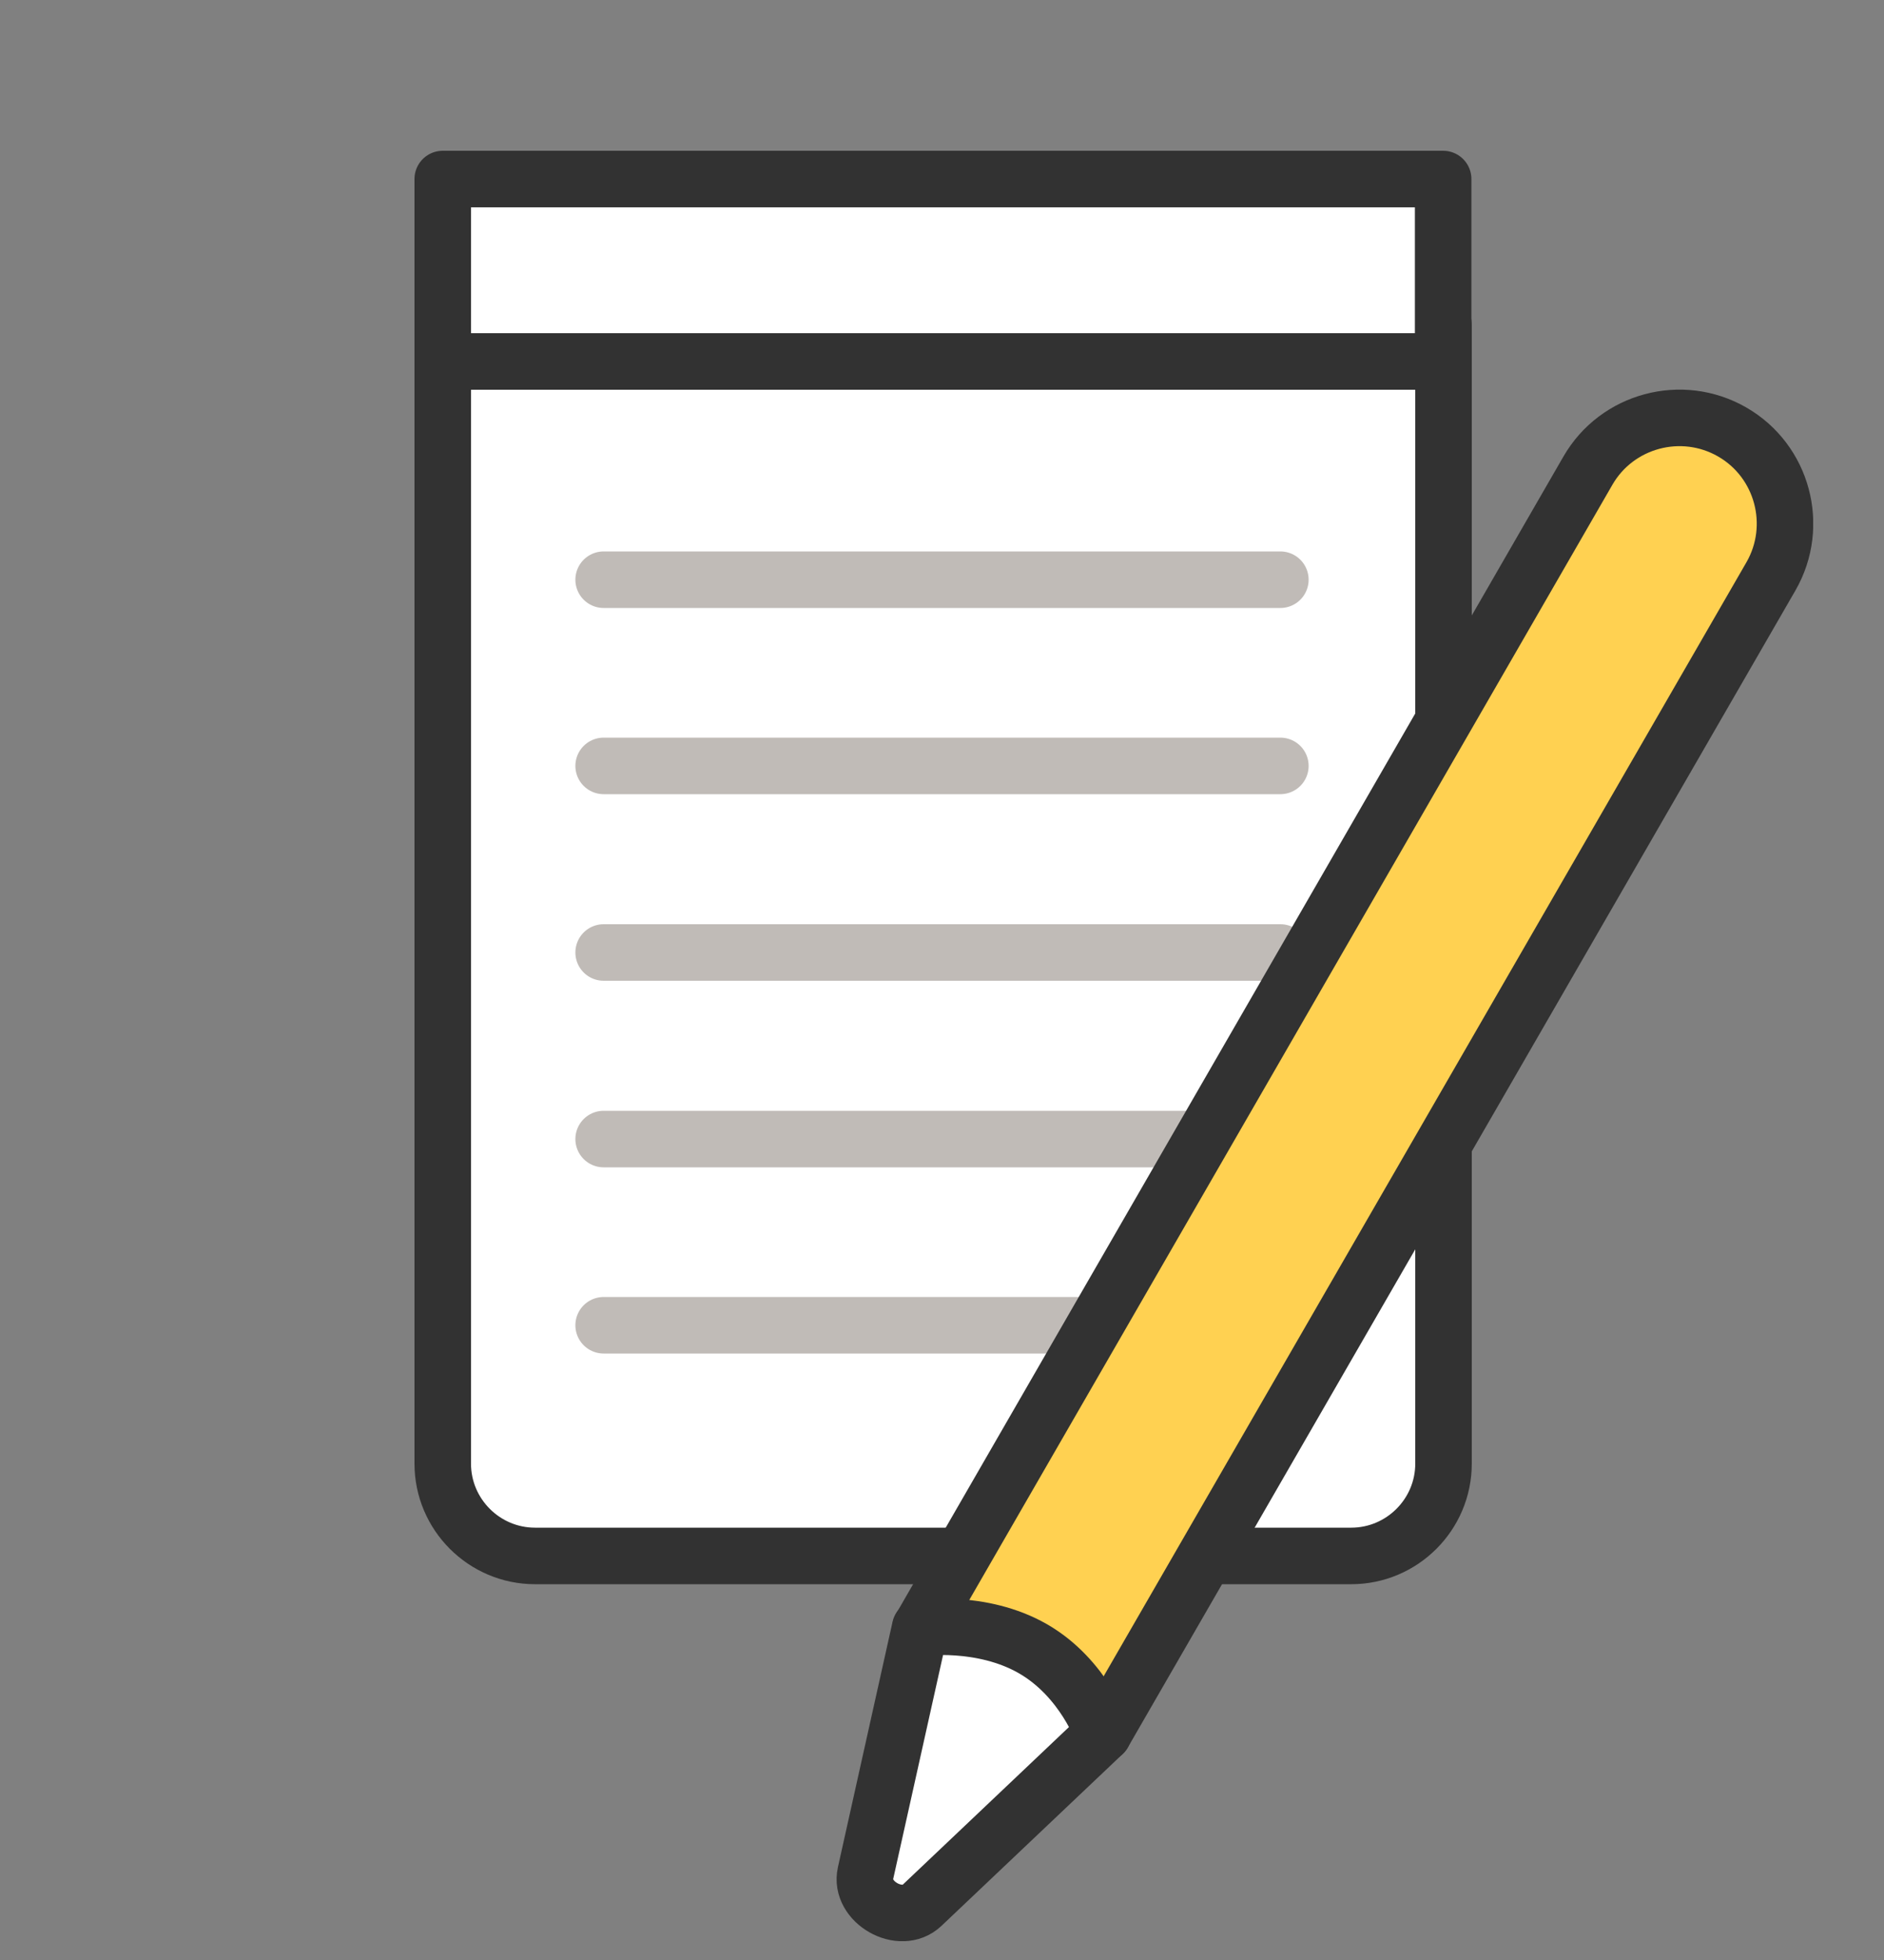<svg width="50" height="52" viewBox="0 0 50 52" fill="none" xmlns="http://www.w3.org/2000/svg">
<rect x="0" y="0" width="50" height="52" fill="#808080" stroke="none"/>
<g clip-path="url(#clip0_477_863)">
<path d="M11.75 8.62H38.31V38.83C38.31 40.18 37.21 41.28 35.86 41.28H14.2C12.85 41.28 11.75 40.18 11.75 38.83V8.62Z" fill="white" stroke="#323232" stroke-width="1.5" stroke-linecap="round" stroke-linejoin="round"/>
<path d="M38.3 4.75H11.75V9.59H38.3V4.75Z" fill="white" stroke="#323232" stroke-width="1.5" stroke-linecap="round" stroke-linejoin="round"/>
<path d="M16.02 15.38H33.98" stroke="#C0BBB7" stroke-width="1.5" stroke-linecap="round" stroke-linejoin="round"/>
<path d="M16.02 20.32H33.98" stroke="#C0BBB7" stroke-width="1.5" stroke-linecap="round" stroke-linejoin="round"/>
<path d="M16.02 25.27H33.98" stroke="#C0BBB7" stroke-width="1.5" stroke-linecap="round" stroke-linejoin="round"/>
<path d="M16.02 30.22H33.98" stroke="#C0BBB7" stroke-width="1.5" stroke-linecap="round" stroke-linejoin="round"/>
<path d="M16.02 35.16H33.98" stroke="#C0BBB7" stroke-width="1.5" stroke-linecap="round" stroke-linejoin="round"/>
<path d="M45.97 11.46C47.31 12.23 47.77 13.95 47 15.29L29.28 45.99L24.43 43.19L42.14 12.49C42.91 11.15 44.63 10.69 45.97 11.46Z" fill="#FFD151" stroke="#323232" stroke-width="1.5" stroke-linecap="round" stroke-linejoin="round"/>
<path d="M29.27 45.99C29.27 45.99 28.77 44.52 27.41 43.74C26.05 42.96 24.42 43.19 24.42 43.19L22.97 49.7C22.8 50.46 23.9 51.09 24.47 50.55L29.28 45.99H29.27Z" fill="white" stroke="#323232" stroke-width="1.5" stroke-linecap="round" stroke-linejoin="round"/>
</g>
<defs>
<clipPath id="clip0_477_863">
<rect width="37.12" height="47.5" fill="white" transform="translate(11 4)"/>
</clipPath>
</defs>
</svg>
